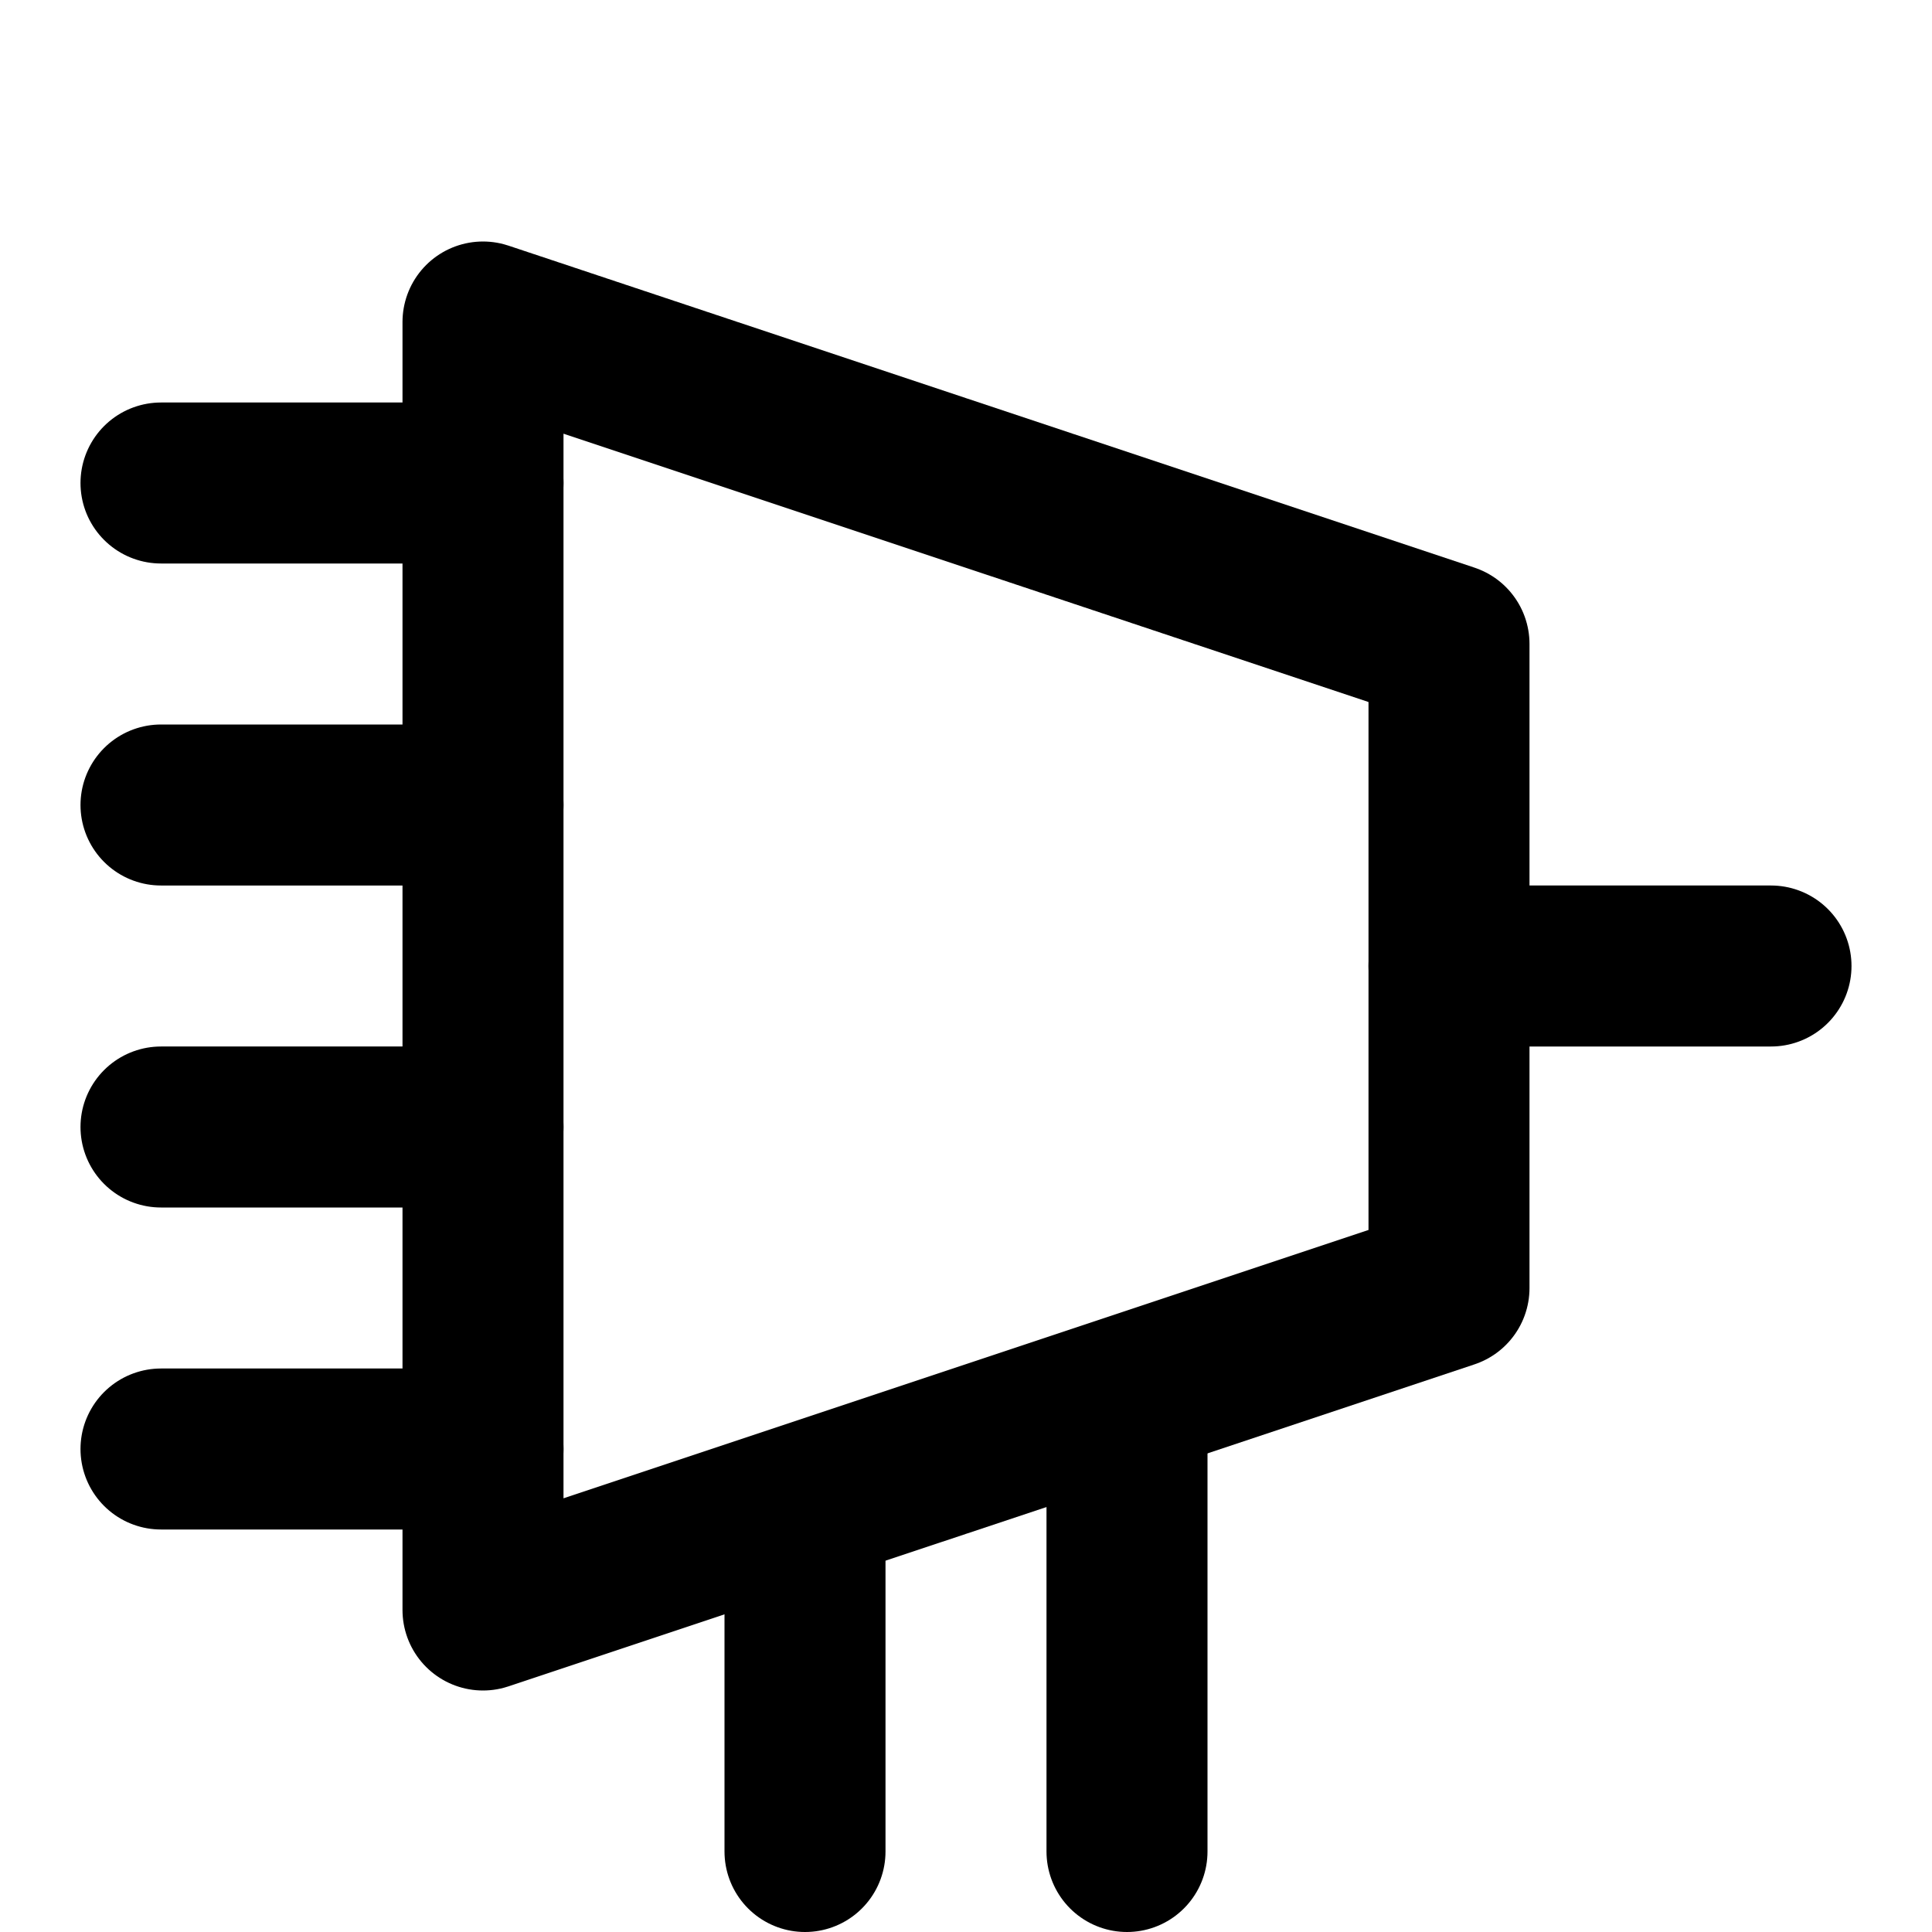 <svg stroke="currentColor" fill="none" stroke-width="2" viewBox="0 0 24 24" stroke-linecap="round" stroke-linejoin="round" height="200px" width="200px" xmlns="http://www.w3.org/2000/svg">
  <!-- Trapezoid with longest side on the right -->
  <polygon points="6,4 18,8 18,16 6,20" fill="none" stroke="black" stroke-width="2"></polygon>
  
  <!-- Output Line -->
  <path d="M 18 12 h 4" stroke="black"></path>
  
  <!-- Input Lines -->
  <path d="M 2 6 h 4" stroke="black"></path>
  <path d="M 2 10 h 4" stroke="black"></path>
  <path d="M 2 14 h 4" stroke="black"></path>
  <path d="M 2 18 h 4" stroke="black"></path>
  
  <!-- Control Lines -->
  <path d="M 10 19 v 4" stroke="black"></path>
  <path d="M 14 18 v 5" stroke="black"></path>
</svg>
